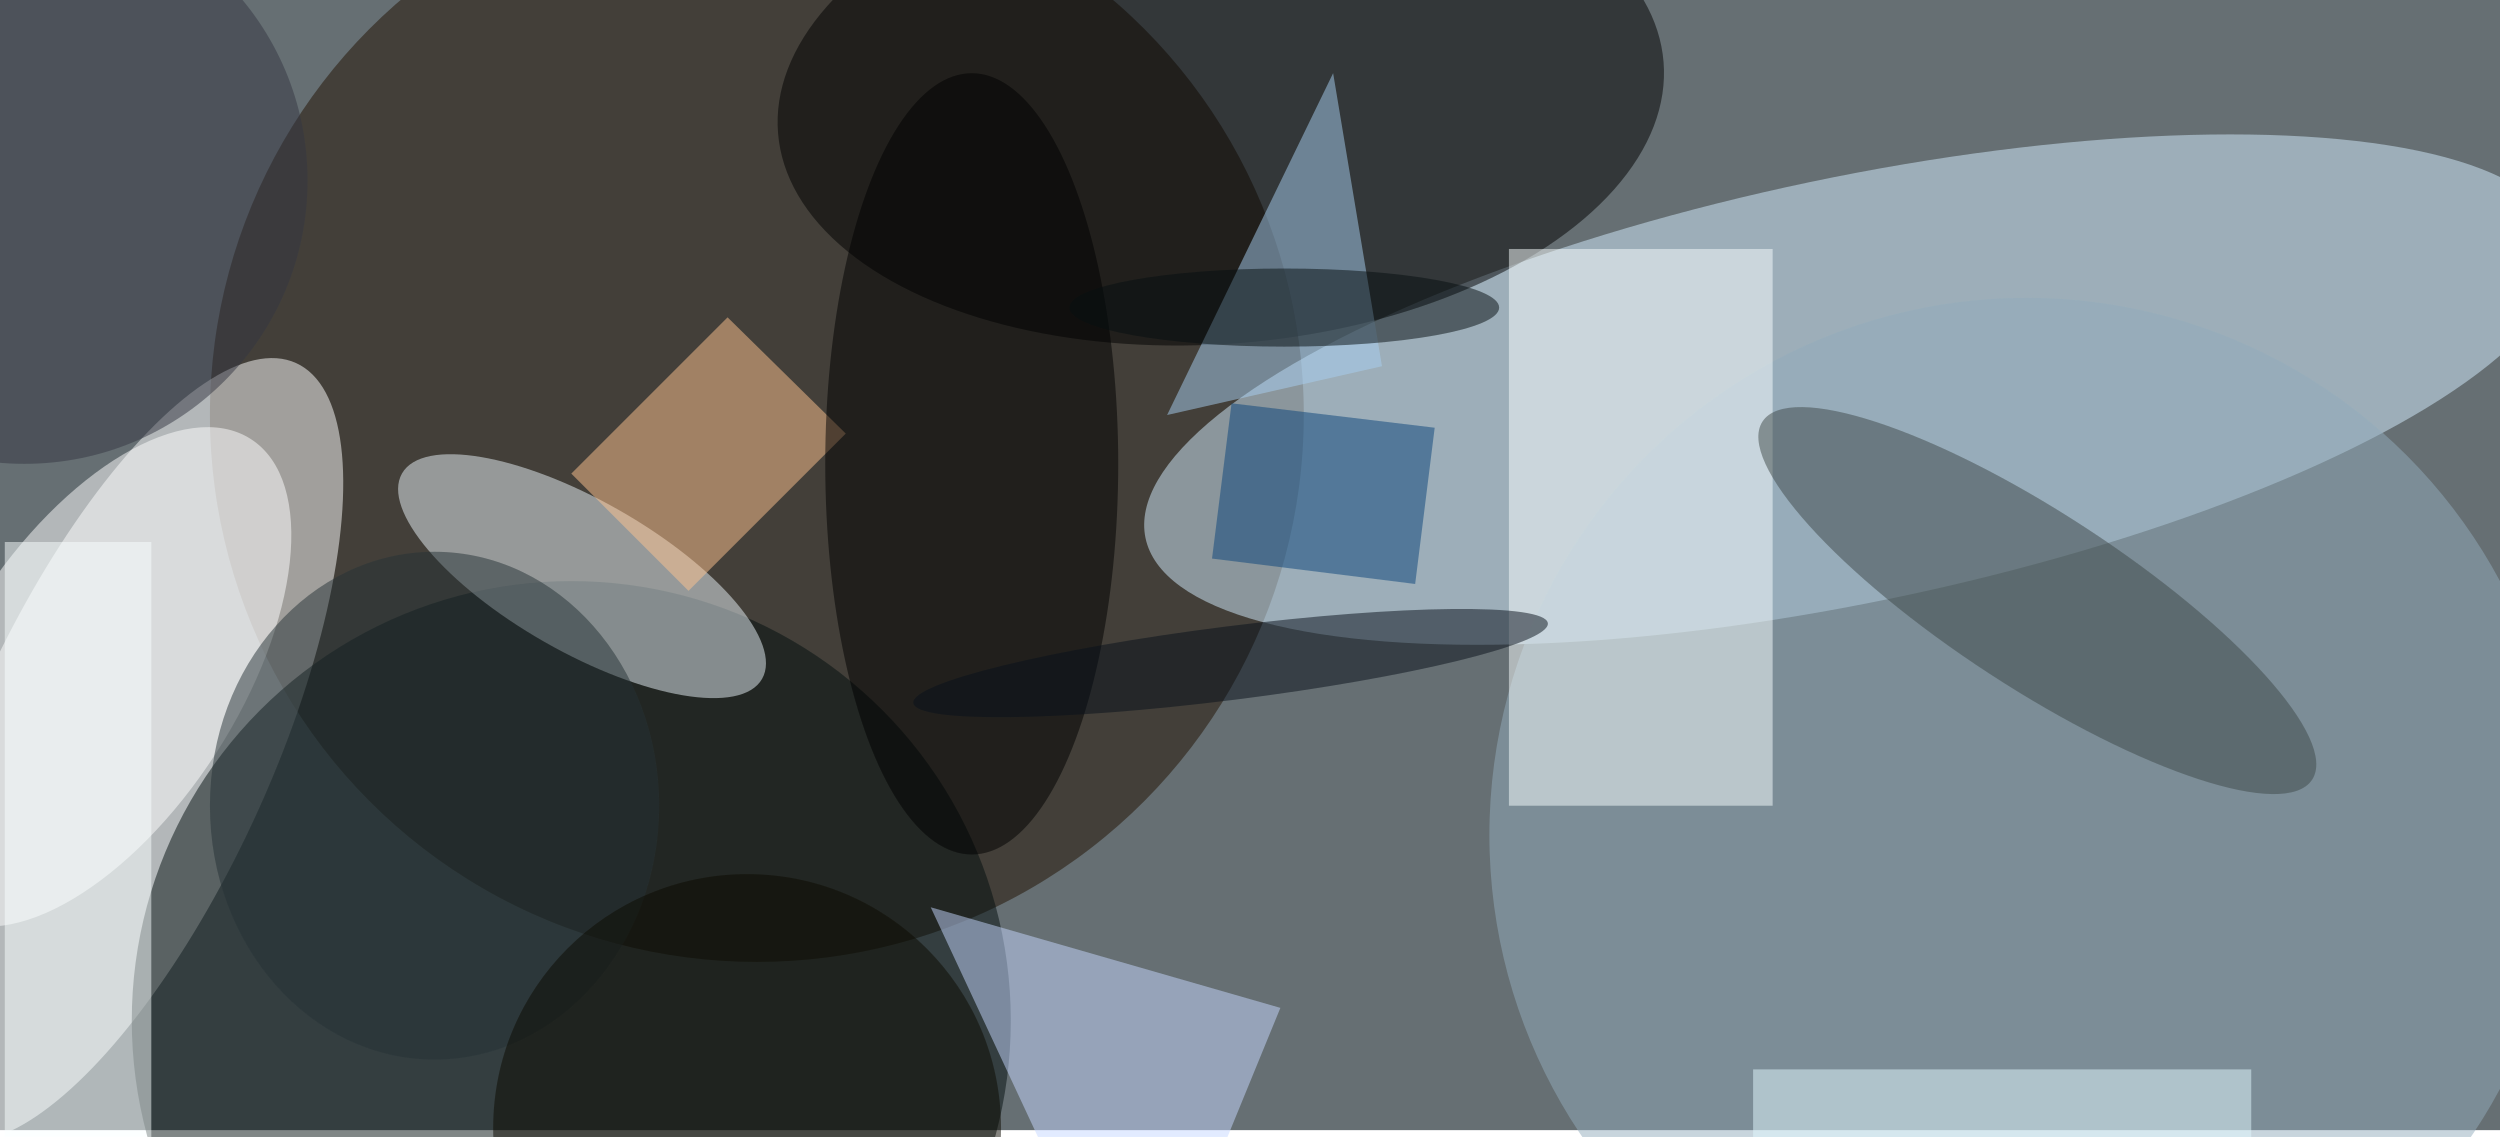 <svg xmlns="http://www.w3.org/2000/svg" viewBox="0 0 730 332"><filter id="b"><feGaussianBlur stdDeviation="12" /></filter><path fill="#666f73" d="M0 0h730v330H0z"/><g filter="url(#b)" transform="translate(1.4 1.4) scale(2.852)" fill-opacity=".5"><ellipse fill="#201000" cx="77" cy="42" rx="56" ry="56"/><ellipse fill="#d5eeff" rx="1" ry="1" transform="matrix(-4.455 -21.254 72.508 -15.198 189.3 39.4)"/><ellipse fill="#fff" rx="1" ry="1" transform="matrix(18.027 -39.617 14.044 6.391 11.8 76.3)"/><ellipse fill="#020f0f" cx="58" cy="104" rx="45" ry="45"/><ellipse fill="#ebf4fa" rx="1" ry="1" transform="matrix(-18.433 -10.514 3.84 -6.732 59.1 58.5)"/><ellipse fill="#93adbc" cx="207" cy="85" rx="55" ry="55"/><ellipse rx="1" ry="1" transform="matrix(-2.022 -25.125 45.332 -3.647 124.5 9.5)"/><path fill="#faffff" d="M154 25h27v57h-27z"/><path fill="#ffc491" d="M86.1 43.9L70 60 58 48l16-16z"/><ellipse fill="#fff" rx="1" ry="1" transform="rotate(122.8 -14 37) scale(28.958 14.41)"/><ellipse fill="#3e4948" rx="1" ry="1" transform="matrix(28.138 18.334 -4.886 7.499 208.1 61)"/><path fill="#c6d9ff" d="M94.8 92.4l12 25.7L119 131l11.6-28.3z"/><ellipse cx="99" cy="47" rx="15" ry="40"/><path fill="#a8d0f2" d="M136 7l5 30-22 5z"/><path fill="#faffff" d="M0 55h15v61H0z"/><ellipse fill="#08101a" rx="1" ry="1" transform="matrix(-32.484 4.088 -.471 -3.744 125.5 67.4)"/><ellipse fill="#263336" cx="44" cy="82" rx="23" ry="26"/><path fill="#e4faff" d="M179 109h51v7h-51z"/><ellipse fill="#353642" cx="2" cy="18" rx="29" ry="29"/><ellipse fill="#0c0b00" cx="76" cy="115" rx="26" ry="26"/><ellipse fill="#060e10" cx="131" cy="31" rx="22" ry="4"/><path fill="#0a457b" d="M125.6 40.8l20.8 2.5-2 16-20.8-2.6z"/></g></svg>